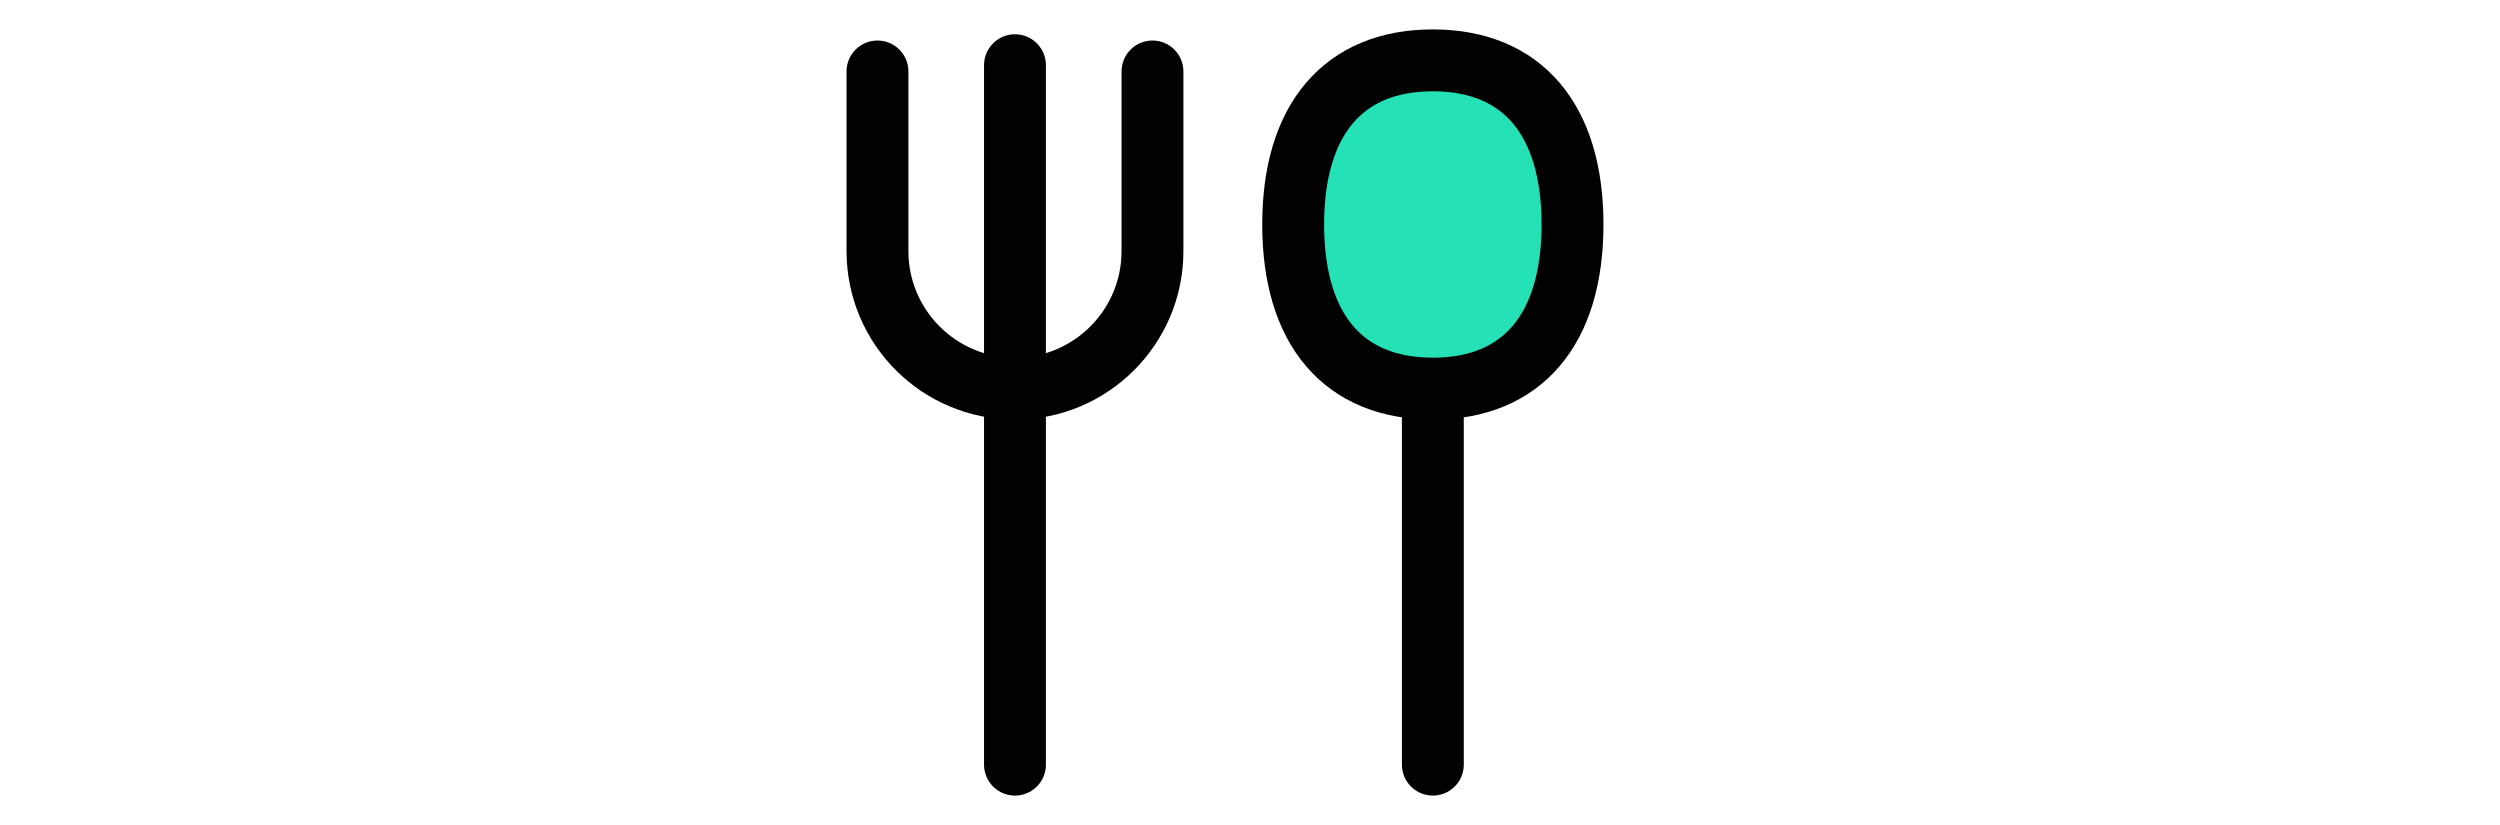 <svg width="100" height="33" viewBox="0 0 100 33" fill="none" xmlns="http://www.w3.org/2000/svg">
<path d="M35.099 2.858V10.045C35.099 13.082 37.562 15.545 40.599 15.545V15.545C43.637 15.545 46.099 13.082 46.099 10.045V2.858" stroke="#020202" stroke-width="2.475" stroke-linecap="round" stroke-linejoin="round"/>
<path d="M40.599 2.608V30.586" stroke="#020202" stroke-width="2.475" stroke-linecap="round" stroke-linejoin="round"/>
<path d="M57.314 15.545L57.314 30.586" stroke="#020202" stroke-width="2.475" stroke-linecap="round" stroke-linejoin="round"/>
<path d="M57.314 15.545C60.889 15.545 62.901 13.181 62.901 8.98C62.901 4.778 60.889 2.414 57.314 2.414C53.738 2.414 51.727 4.778 51.727 8.98C51.727 13.181 53.738 15.545 57.314 15.545Z" fill="#25E2B6" stroke="#020202" stroke-width="2.475" stroke-linecap="round" stroke-linejoin="round"/>
</svg>
